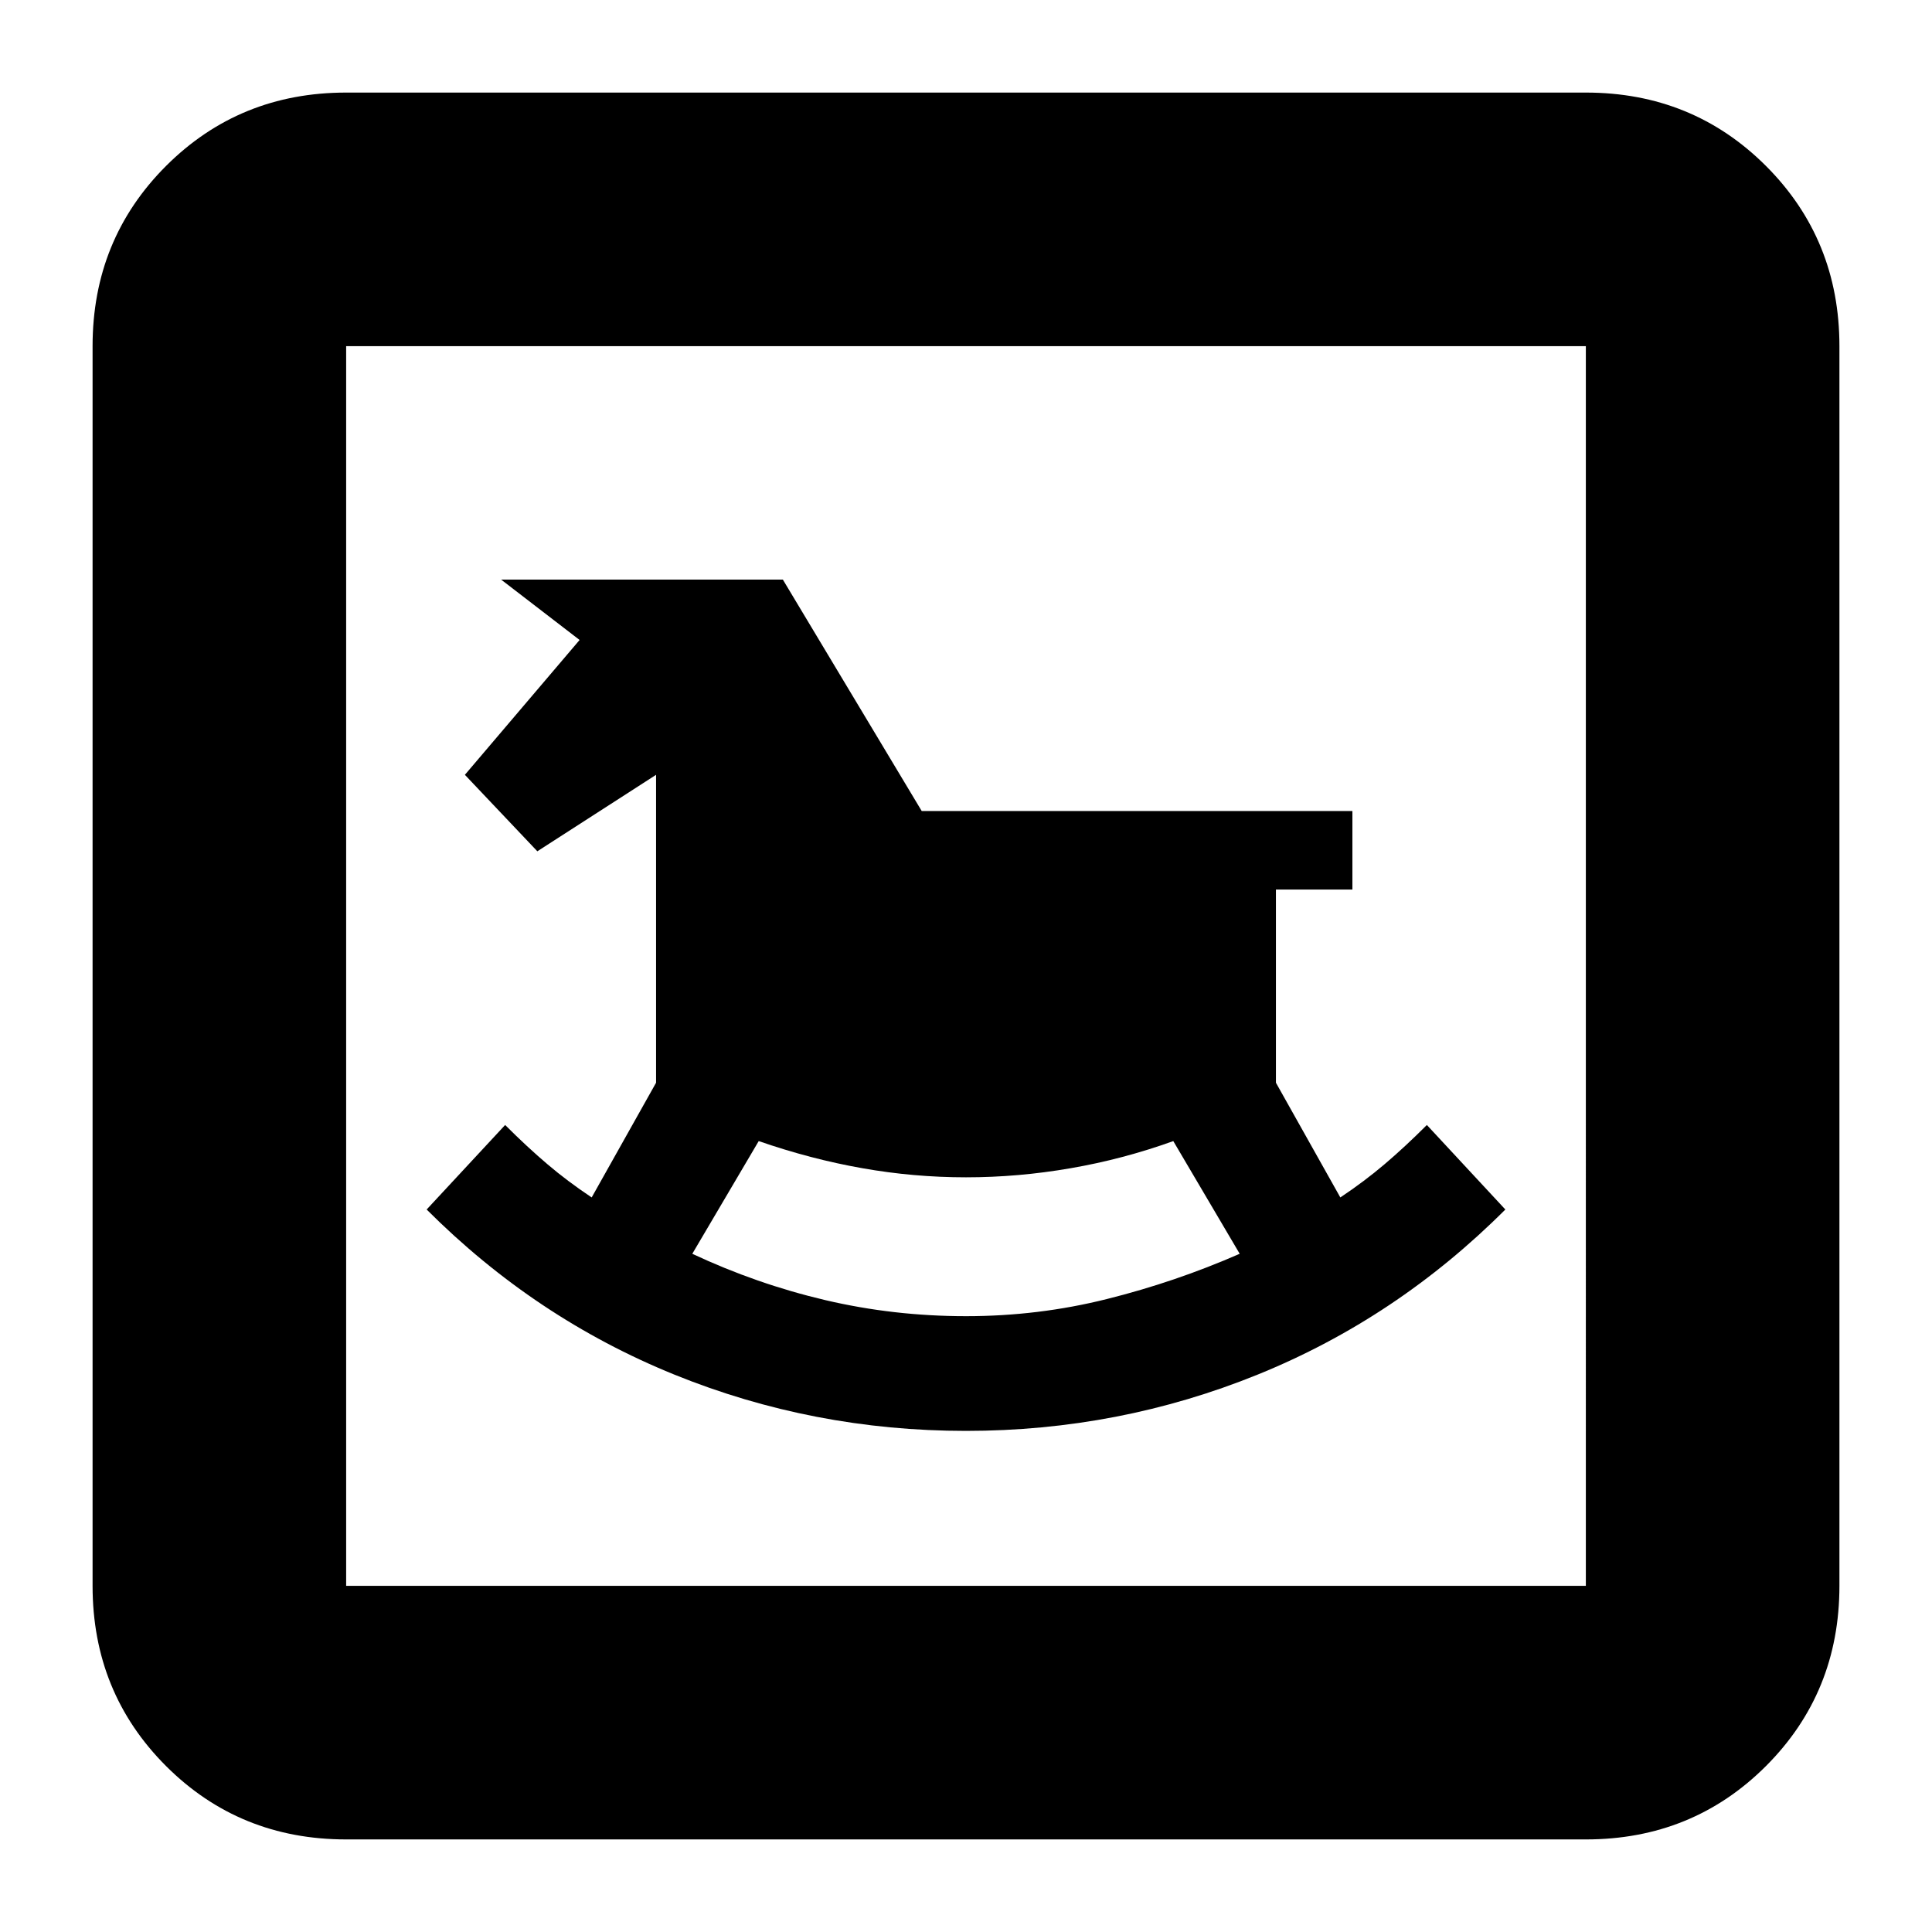 <svg xmlns="http://www.w3.org/2000/svg" height="24" width="24"><path d="M12 17.775q1.9 0 3.625-.7t3.075-2.05l-.975-1.05q-.275.275-.525.487-.25.213-.55.413l-.8-1.425v-2.4h.95v-.975h-5.35L9.725 7.2h-3.5l.975.75-1.425 1.675.9.95 1.475-.95v3.825l-.8 1.425q-.3-.2-.55-.413-.25-.212-.525-.487l-.975 1.05q1.35 1.35 3.075 2.05 1.725.7 3.625.7Zm0-1.425q-.9 0-1.75-.2t-1.65-.575l.825-1.4q.65.225 1.288.337.637.113 1.287.113.65 0 1.3-.113.65-.112 1.275-.337l.825 1.4q-.8.35-1.65.562-.85.213-1.75.213Zm-7.7 6.5q-1.325 0-2.238-.912-.912-.913-.912-2.238V4.3q0-1.325.912-2.238.913-.912 2.238-.912h15.4q1.325 0 2.238.912.912.913.912 2.238v15.4q0 1.325-.912 2.238-.913.912-2.238.912Zm0-3.15h15.4V4.3H4.3v15.4Zm0 0V4.3v15.4Z"/></svg>